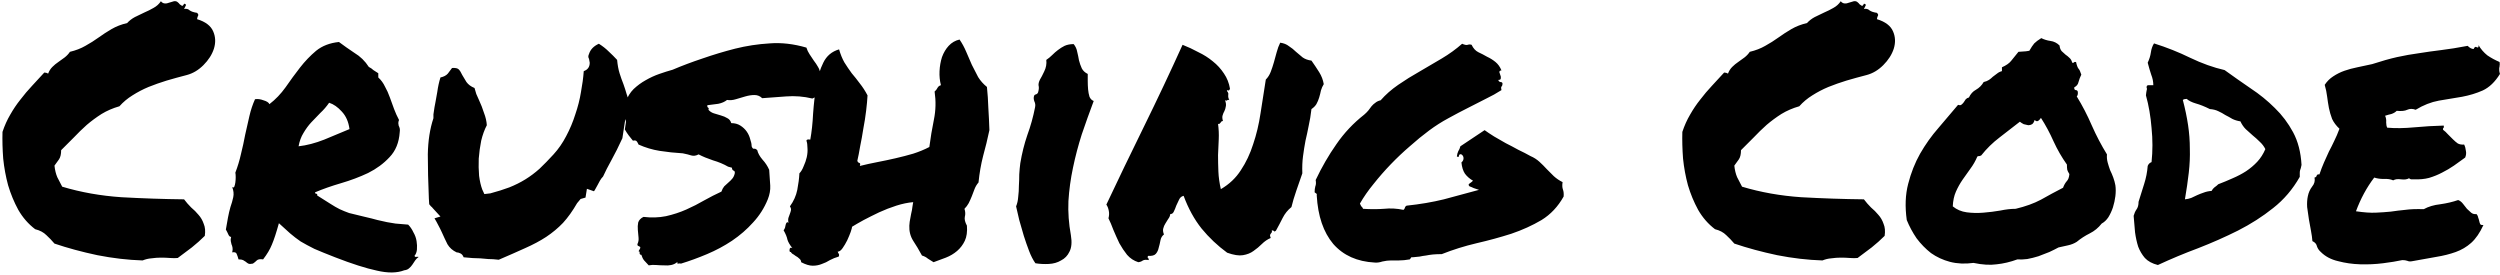 <svg viewBox="0 0 1001 110" fill="none" xmlns="http://www.w3.org/2000/svg">
<path d="M14.078 91.766C11.359 89.703 9.109 87.125 7.328 84.031C5.641 80.938 4.281 77.656 3.25 74.188C2.312 70.719 1.656 67.156 1.281 63.5C1 59.75 0.906 56.188 1 52.812C1.844 50.281 2.875 47.984 4.094 45.922C5.312 43.766 6.672 41.75 8.172 39.875C9.672 37.906 11.219 36.078 12.812 34.391C14.5 32.609 16.141 30.828 17.734 29.047C18.297 29.047 18.812 29.188 19.281 29.469C19.656 28.438 20.219 27.547 20.969 26.797C21.719 26.047 22.516 25.391 23.359 24.828C24.203 24.172 25.047 23.562 25.891 23C26.734 22.344 27.438 21.594 28 20.75C30.344 20.188 32.406 19.391 34.188 18.359C36.062 17.328 37.844 16.203 39.531 14.984C41.219 13.766 42.953 12.641 44.734 11.609C46.516 10.578 48.578 9.781 50.922 9.219C51.766 8.281 52.797 7.484 54.016 6.828C55.328 6.172 56.594 5.562 57.812 5C59.125 4.438 60.344 3.828 61.469 3.172C62.688 2.516 63.672 1.625 64.422 0.5C64.984 1.25 65.781 1.531 66.812 1.344C67.844 1.062 68.781 0.781 69.625 0.5C70.188 0.406 70.656 0.5 71.031 0.781C71.406 1.062 71.734 1.391 72.016 1.766C72.391 2.047 72.672 2.234 72.859 2.328C73.141 2.422 73.422 2.141 73.703 1.484C74.453 1.578 74.641 1.906 74.266 2.469C73.984 3.031 73.797 3.406 73.703 3.594C74.641 3.406 75.391 3.594 75.953 4.156C76.609 4.625 77.594 4.953 78.906 5.141C79.375 5.609 79.516 5.984 79.328 6.266C79.141 6.547 79 7.016 78.906 7.672C82.281 8.703 84.438 10.344 85.375 12.594C86.312 14.75 86.406 17.047 85.656 19.484C84.906 21.828 83.5 24.031 81.438 26.094C79.469 28.062 77.266 29.375 74.828 30.031C71.922 30.781 69.203 31.531 66.672 32.281C64.234 33.031 61.844 33.875 59.5 34.812C57.25 35.75 55.094 36.875 53.031 38.188C51.062 39.406 49.328 40.859 47.828 42.547C45.203 43.297 42.812 44.328 40.656 45.641C38.594 46.953 36.625 48.406 34.75 50C32.969 51.594 31.234 53.281 29.547 55.062C27.859 56.75 26.172 58.438 24.484 60.125C24.484 61.719 24.203 62.938 23.641 63.781C23.078 64.625 22.469 65.469 21.812 66.312C22 68.094 22.375 69.641 22.938 70.953C23.594 72.172 24.25 73.438 24.906 74.75C32.406 77 40.328 78.406 48.672 78.969C57.109 79.438 65.453 79.719 73.703 79.812C74.547 80.938 75.484 82.016 76.516 83.047C77.641 83.984 78.625 84.969 79.469 86C80.406 87.031 81.109 88.25 81.578 89.656C82.141 90.969 82.281 92.562 82 94.438C80.406 96.031 78.672 97.578 76.797 99.078C74.922 100.484 73.047 101.891 71.172 103.297C70.328 103.391 69.297 103.391 68.078 103.297C66.953 103.203 65.734 103.156 64.422 103.156C63.203 103.156 61.938 103.25 60.625 103.438C59.406 103.531 58.234 103.812 57.109 104.281C51.203 104.094 45.156 103.391 38.969 102.172C32.781 100.859 27.062 99.312 21.812 97.531C20.781 96.312 19.703 95.188 18.578 94.156C17.453 93.031 15.953 92.234 14.078 91.766ZM111.672 89.375C110.641 93.125 109.703 95.984 108.859 97.953C108.109 99.828 106.938 101.797 105.344 103.859C104.125 103.672 103.281 103.812 102.812 104.281C102.344 104.75 101.828 105.172 101.266 105.547C100.422 105.734 99.812 105.734 99.438 105.547C99.062 105.359 98.734 105.125 98.453 104.844C98.172 104.656 97.797 104.422 97.328 104.141C96.953 103.953 96.344 103.859 95.5 103.859C95.312 103.109 95.078 102.406 94.797 101.75C94.609 101.094 94 100.859 92.969 101.047C93.156 100.297 93.203 99.688 93.109 99.219C93.016 98.656 92.875 98.188 92.688 97.812C92.594 97.344 92.5 96.922 92.406 96.547C92.312 96.078 92.359 95.516 92.547 94.859C92.078 94.859 91.703 94.531 91.422 93.875C91.141 93.219 90.812 92.562 90.438 91.906C90.719 90.219 91 88.625 91.281 87.125C91.562 85.625 91.891 84.219 92.266 82.906C92.734 81.594 93.109 80.281 93.391 78.969C93.672 77.656 93.531 76.297 92.969 74.891C93.344 75.172 93.625 75.125 93.812 74.75C94 74.281 94.141 73.719 94.234 73.062C94.328 72.312 94.375 71.609 94.375 70.953C94.375 70.203 94.328 69.594 94.234 69.125C95.172 66.688 95.922 64.203 96.484 61.672C97.141 59.047 97.703 56.469 98.172 53.938C98.734 51.406 99.297 48.922 99.859 46.484C100.422 44.047 101.172 41.797 102.109 39.734C103.141 39.547 104.266 39.688 105.484 40.156C106.797 40.531 107.594 41.047 107.875 41.703C110.312 39.828 112.469 37.578 114.344 34.953C116.219 32.234 118.141 29.609 120.109 27.078C122.078 24.547 124.234 22.297 126.578 20.328C129.016 18.359 132.062 17.188 135.719 16.812C137.594 18.219 139.656 19.672 141.906 21.172C144.25 22.578 146.172 24.453 147.672 26.797C148.422 27.172 149.031 27.594 149.5 28.062C150.062 28.438 150.719 28.859 151.469 29.328V31.016C152.594 32.047 153.484 33.266 154.141 34.672C154.891 35.984 155.547 37.438 156.109 39.031C156.672 40.531 157.234 42.078 157.797 43.672C158.359 45.172 159.016 46.625 159.766 48.031C159.578 48.5 159.484 48.922 159.484 49.297C159.484 49.578 159.531 49.906 159.625 50.281C159.812 50.656 159.953 51.031 160.047 51.406C160.141 51.781 160.141 52.297 160.047 52.953C159.766 57.078 158.406 60.406 155.969 62.938C153.625 65.469 150.766 67.578 147.391 69.266C144.016 70.859 140.406 72.219 136.562 73.344C132.719 74.469 129.25 75.688 126.156 77C126.156 77.375 126.297 77.562 126.578 77.562C126.953 77.562 127.094 77.797 127 78.266C129.25 79.672 131.031 80.797 132.344 81.641C133.656 82.484 134.875 83.188 136 83.75C137.219 84.312 138.484 84.828 139.797 85.297C141.203 85.672 143.125 86.141 145.562 86.703C148 87.266 149.875 87.734 151.188 88.109C152.594 88.391 153.859 88.672 154.984 88.953C156.109 89.141 157.234 89.328 158.359 89.516C159.578 89.609 161.266 89.75 163.422 89.938C164.266 90.781 164.969 91.812 165.531 93.031C166.188 94.156 166.609 95.328 166.797 96.547C166.984 97.672 167.031 98.797 166.938 99.922C166.844 100.953 166.516 101.797 165.953 102.453C166.047 102.734 166.234 102.875 166.516 102.875C166.891 102.781 167.266 102.781 167.641 102.875C167.078 103.25 166.609 103.719 166.234 104.281C165.859 104.844 165.484 105.406 165.109 105.969C164.734 106.531 164.312 107 163.844 107.375C163.375 107.844 162.719 108.125 161.875 108.219C158.969 109.344 155.312 109.391 150.906 108.359C146.5 107.422 140.922 105.641 134.172 103.016C130.797 101.703 128.031 100.578 125.875 99.641C123.812 98.609 121.984 97.625 120.391 96.688C118.891 95.656 117.484 94.578 116.172 93.453C114.953 92.328 113.453 90.969 111.672 89.375ZM131.781 41.141C130.75 42.641 129.578 44 128.266 45.219C127.047 46.438 125.828 47.703 124.609 49.016C123.484 50.234 122.453 51.641 121.516 53.234C120.578 54.734 119.922 56.516 119.547 58.578C122.828 58.203 126.25 57.312 129.812 55.906C133.375 54.406 136.75 53 139.938 51.688C139.562 48.781 138.531 46.438 136.844 44.656C135.25 42.875 133.562 41.703 131.781 41.141ZM247.094 23.984C247.281 26.047 247.609 27.828 248.078 29.328C248.547 30.828 249.062 32.281 249.625 33.688C250.094 35 250.516 36.312 250.891 37.625C251.359 38.844 251.688 40.344 251.875 42.125C251.125 44.562 250.562 46.812 250.188 48.875C249.906 50.938 249.578 53.094 249.203 55.344C247.703 58.625 246.25 61.531 244.844 64.062C243.438 66.594 242.312 68.797 241.469 70.672C241 71.141 240.578 71.703 240.203 72.359C239.922 72.922 239.594 73.531 239.219 74.188C239.031 74.469 238.797 74.891 238.516 75.453C238.234 76.016 238 76.391 237.812 76.578L235 75.594L234.438 79.109L232.469 79.672L231.062 81.359C229.281 84.453 227.406 87.078 225.438 89.234C223.469 91.297 221.219 93.172 218.688 94.859C216.25 96.453 213.438 97.953 210.25 99.359C207.156 100.766 203.641 102.312 199.703 104C198.109 103.812 196.703 103.719 195.484 103.719C194.359 103.625 193.281 103.531 192.25 103.438C190.469 103.438 188.266 103.297 185.641 103.016C185.359 102.266 184.938 101.75 184.375 101.469C183.812 101.188 183.297 101.047 182.828 101.047C181.234 100.297 180.016 99.219 179.172 97.812C178.422 96.312 177.672 94.719 176.922 93.031C176.453 92 175.984 91.062 175.516 90.219C175.047 89.281 174.531 88.344 173.969 87.406L176.359 86.703L173.266 83.328C173.078 83.047 172.844 82.812 172.562 82.625C172.281 82.344 172.047 82.062 171.859 81.781L171.719 79.531C171.438 73.062 171.297 67.156 171.297 61.812C171.391 56.375 172.141 51.547 173.547 47.328V45.781C173.828 43.719 174.109 42.031 174.391 40.719C174.672 39.312 174.906 38 175.094 36.781C175.375 34.719 175.797 32.797 176.359 31.016C177.672 30.734 178.656 30.219 179.312 29.469C179.969 28.625 180.531 27.875 181 27.219C182.312 27.125 183.203 27.312 183.672 27.781C184.141 28.25 184.609 29 185.078 30.031C185.547 30.875 186.109 31.812 186.766 32.844C187.516 33.875 188.594 34.672 190 35.234C190.188 35.984 190.422 36.781 190.703 37.625C191.078 38.375 191.453 39.219 191.828 40.156C192.578 41.75 193.234 43.438 193.797 45.219C194.453 46.906 194.828 48.547 194.922 50.141C193.984 51.922 193.234 53.984 192.672 56.328C192.203 58.672 191.875 61.062 191.688 63.5C191.594 65.844 191.641 68.141 191.828 70.391C192.109 72.547 192.531 74.375 193.094 75.875L193.938 77.703L196.328 77.422C199.141 76.672 201.672 75.875 203.922 75.031C206.266 74.094 208.422 73.016 210.391 71.797C212.359 70.578 214.234 69.172 216.016 67.578C217.797 65.891 219.672 63.969 221.641 61.812C223.609 59.656 225.297 57.219 226.703 54.5C228.203 51.688 229.422 48.781 230.359 45.781C231.391 42.781 232.141 39.828 232.609 36.922C233.172 33.922 233.547 31.109 233.734 28.484C235.328 27.922 236.125 26.797 236.125 25.109L235.844 23.562C235.469 23 235.469 22.344 235.844 21.594C236.406 19.812 237.719 18.453 239.781 17.516C241.281 18.453 242.594 19.484 243.719 20.609C244.938 21.734 246.062 22.859 247.094 23.984ZM250.609 40.719C251.266 38.75 252.297 37.062 253.703 35.656C255.203 34.25 256.797 33.078 258.484 32.141C260.266 31.109 262.094 30.266 263.969 29.609C265.844 28.953 267.625 28.391 269.312 27.922C273.062 26.328 277.047 24.828 281.266 23.422C285.578 21.922 289.938 20.609 294.344 19.484C298.844 18.359 303.438 17.656 308.125 17.375C312.812 17 317.734 17.562 322.891 19.062C323.172 20 323.594 20.891 324.156 21.734C324.719 22.578 325.281 23.422 325.844 24.266C326.5 25.109 327.062 25.953 327.531 26.797C328 27.547 328.281 28.344 328.375 29.188C329.312 30.031 330.062 30.969 330.625 32C331.188 32.938 331.281 34.203 330.906 35.797C329.969 36.547 329.031 37.25 328.094 37.906C327.25 38.469 326.312 38.984 325.281 39.453C321.812 38.609 318.297 38.328 314.734 38.609C311.172 38.891 307.984 39.125 305.172 39.312C304.328 38.469 303.297 38.047 302.078 38.047C300.953 38.047 299.734 38.234 298.422 38.609C297.203 38.984 295.938 39.359 294.625 39.734C293.406 40.109 292.234 40.203 291.109 40.016C290.172 40.766 289 41.281 287.594 41.562C286.281 41.75 284.828 41.938 283.234 42.125C283.141 42.594 283.234 42.922 283.516 43.109C283.797 43.203 283.844 43.484 283.656 43.953C284.219 44.609 284.922 45.078 285.766 45.359C286.703 45.641 287.641 45.922 288.578 46.203C289.609 46.484 290.5 46.859 291.25 47.328C292 47.703 292.516 48.359 292.797 49.297C294.203 49.297 295.422 49.625 296.453 50.281C297.484 50.938 298.328 51.734 298.984 52.672C299.641 53.609 300.109 54.641 300.391 55.766C300.766 56.797 300.953 57.734 300.953 58.578C301.234 59.328 301.562 59.656 301.938 59.562C302.312 59.469 302.734 59.656 303.203 60.125C303.484 61.344 304.188 62.609 305.312 63.922C306.438 65.141 307.328 66.5 307.984 68C308.172 70.344 308.312 72.453 308.406 74.328C308.5 76.109 308.172 77.938 307.422 79.812C306.016 83.281 304.047 86.375 301.516 89.094C299.078 91.812 296.266 94.25 293.078 96.406C289.984 98.469 286.656 100.25 283.094 101.75C279.531 103.25 276.062 104.516 272.688 105.547C272.312 105.453 271.938 105.453 271.562 105.547C271.188 105.641 271.094 105.406 271.281 104.844C270.531 105.5 269.688 105.922 268.75 106.109C267.906 106.297 266.969 106.344 265.938 106.25C264.906 106.25 263.828 106.203 262.703 106.109C261.672 106.016 260.688 106.062 259.75 106.25C259.094 105.594 258.484 104.938 257.922 104.281C257.453 103.719 257.078 102.969 256.797 102.031C256.328 102.031 256.094 101.797 256.094 101.328C256.188 100.859 256.047 100.625 255.672 100.625C256.234 99.688 256.469 99.172 256.375 99.078C256.375 98.891 256.234 98.75 255.953 98.656C255.766 98.562 255.578 98.469 255.391 98.375C255.203 98.188 255.156 97.953 255.25 97.672C255.625 96.922 255.766 96.078 255.672 95.141C255.578 94.109 255.484 93.078 255.391 92.047C255.297 91.016 255.344 90.031 255.531 89.094C255.812 88.156 256.516 87.406 257.641 86.844C260.828 87.219 263.828 87.125 266.641 86.562C269.547 85.906 272.266 85.016 274.797 83.891C277.328 82.766 279.719 81.547 281.969 80.234C284.312 78.922 286.609 77.75 288.859 76.719C289.141 75.875 289.516 75.172 289.984 74.609C290.547 74.047 291.109 73.531 291.672 73.062C292.234 72.594 292.75 72.078 293.219 71.516C293.688 70.953 294.016 70.25 294.203 69.406C294.297 68.75 294.109 68.375 293.641 68.281C293.266 68.094 293.078 67.719 293.078 67.156L291.531 66.734C289.75 65.703 287.734 64.859 285.484 64.203C283.234 63.453 281.312 62.656 279.719 61.812C278.688 62.375 277.703 62.516 276.766 62.234C275.922 61.953 274.797 61.672 273.391 61.391C270.203 61.203 267.109 60.875 264.109 60.406C261.203 59.938 258.391 59.094 255.672 57.875C255.484 57.406 255.25 56.984 254.969 56.609C254.688 56.234 254.172 56.141 253.422 56.328C252.859 55.578 252.297 54.875 251.734 54.219C251.172 53.469 250.656 52.672 250.188 51.828C250.375 50.703 250.516 49.766 250.609 49.016C250.703 48.172 250.422 47.375 249.766 46.625C250.141 45.406 250.422 44.422 250.609 43.672C250.797 42.922 250.797 41.938 250.609 40.719ZM387.156 90.359C387.344 92.797 387.062 94.812 386.312 96.406C385.562 98 384.531 99.359 383.219 100.484C381.906 101.609 380.406 102.5 378.719 103.156C377.031 103.812 375.391 104.422 373.797 104.984C373.047 104.516 372.297 104.047 371.547 103.578C370.891 103.016 370.094 102.594 369.156 102.312C367.938 100.062 366.766 98.094 365.641 96.406C364.516 94.625 364 92.609 364.094 90.359C364.094 90.266 364.141 89.75 364.234 88.812C364.422 87.875 364.609 86.844 364.797 85.719C365.078 84.594 365.266 83.562 365.359 82.625C365.547 81.594 365.641 81.031 365.641 80.938C363.484 81.125 361.234 81.594 358.891 82.344C356.547 83.094 354.25 83.984 352 85.016C349.844 86.047 347.781 87.078 345.812 88.109C343.938 89.141 342.391 90.031 341.172 90.781C341.172 91.062 340.984 91.766 340.609 92.891C340.234 93.922 339.766 95.047 339.203 96.266C338.641 97.391 338.031 98.422 337.375 99.359C336.719 100.297 336.062 100.766 335.406 100.766C335.5 101.047 335.641 101.328 335.828 101.609C336.016 101.891 336.016 102.266 335.828 102.734C334.516 103.109 333.344 103.578 332.312 104.141C331.281 104.797 330.203 105.312 329.078 105.688C327.953 106.156 326.734 106.391 325.422 106.391C324.109 106.391 322.562 105.922 320.781 104.984C320.781 104.422 320.547 103.953 320.078 103.578C319.609 103.109 319.094 102.734 318.531 102.453C318.062 102.078 317.641 101.797 317.266 101.609C316.891 101.328 316.703 101.094 316.703 100.906C316.234 101 316.047 100.672 316.141 99.922C316.234 99.172 316.609 98.984 317.266 99.359C316.234 98.047 315.578 96.922 315.297 95.984C315.109 94.953 314.594 93.688 313.75 92.188C313.938 92 314.125 91.672 314.312 91.203C314.406 90.734 314.5 90.312 314.594 89.938C314.688 89.562 314.828 89.281 315.016 89.094C315.203 88.906 315.438 88.953 315.719 89.234C315.531 88.391 315.531 87.688 315.719 87.125C315.906 86.562 316.094 86.047 316.281 85.578C316.469 85.109 316.609 84.641 316.703 84.172C316.797 83.703 316.656 83.188 316.281 82.625C317.781 80.562 318.766 78.359 319.234 76.016C319.703 73.578 319.984 71.375 320.078 69.406C320.734 68.75 321.297 67.812 321.766 66.594C322.328 65.375 322.75 64.156 323.031 62.938C323.312 61.625 323.406 60.406 323.312 59.281C323.312 58.062 323.172 57.078 322.891 56.328C322.984 55.859 323.5 55.719 324.438 55.906C325 52.812 325.375 49.344 325.562 45.5C325.844 41.562 326.266 37.859 326.828 34.391C327.391 30.828 328.328 27.734 329.641 25.109C330.953 22.391 333.062 20.609 335.969 19.766C336.531 21.734 337.234 23.469 338.078 24.969C339.016 26.469 340 27.922 341.031 29.328C342.156 30.641 343.234 32 344.266 33.406C345.391 34.812 346.422 36.406 347.359 38.188C347.266 39.969 347.078 42.031 346.797 44.375C346.516 46.719 346.141 49.109 345.672 51.547C345.297 53.984 344.875 56.328 344.406 58.578C344.031 60.828 343.656 62.75 343.281 64.344C343.375 64.812 343.609 65.094 343.984 65.188C344.453 65.281 344.547 65.703 344.266 66.453C346.516 65.891 348.859 65.375 351.297 64.906C353.734 64.438 356.172 63.922 358.609 63.359C361.047 62.797 363.391 62.188 365.641 61.531C367.984 60.781 370.141 59.891 372.109 58.859C372.578 55.203 373.188 51.547 373.938 47.891C374.688 44.234 374.781 40.484 374.219 36.641C374.688 36.266 375.062 35.797 375.344 35.234C375.625 34.672 376.094 34.297 376.75 34.109C376.281 32.328 376.094 30.453 376.188 28.484C376.281 26.516 376.609 24.641 377.172 22.859C377.828 21.078 378.719 19.578 379.844 18.359C381.062 17.047 382.516 16.203 384.203 15.828C385.234 17.328 386.125 18.969 386.875 20.75C387.625 22.438 388.375 24.172 389.125 25.953C389.969 27.641 390.812 29.281 391.656 30.875C392.594 32.375 393.766 33.688 395.172 34.812C395.453 37.531 395.641 40.344 395.734 43.25C395.922 46.156 396.062 49.109 396.156 52.109C395.406 55.672 394.562 59.141 393.625 62.516C392.781 65.797 392.172 69.312 391.797 73.062C391.141 73.812 390.625 74.656 390.25 75.594C389.875 76.531 389.5 77.516 389.125 78.547C388.75 79.484 388.328 80.422 387.859 81.359C387.391 82.203 386.828 82.953 386.172 83.609C386.547 84.734 386.594 85.812 386.312 86.844C386.125 87.781 386.406 88.953 387.156 90.359ZM428.781 94.156C429.25 96.969 429.062 99.172 428.219 100.766C427.469 102.359 426.344 103.531 424.844 104.281C423.438 105.125 421.797 105.594 419.922 105.688C418.047 105.781 416.266 105.688 414.578 105.406C413.641 104.094 412.797 102.453 412.047 100.484C411.297 98.516 410.594 96.5 409.938 94.438C409.281 92.281 408.672 90.172 408.109 88.109C407.641 86.047 407.219 84.219 406.844 82.625C407.312 81.5 407.594 80.234 407.688 78.828C407.875 77.328 407.969 75.828 407.969 74.328C408.062 72.828 408.109 71.328 408.109 69.828C408.203 68.234 408.344 66.734 408.531 65.328C409.188 61.391 410.125 57.641 411.344 54.078C412.656 50.516 413.688 46.812 414.438 42.969C414.625 42.125 414.531 41.328 414.156 40.578C413.875 39.828 413.828 39.125 414.016 38.469C414.109 38.094 414.391 37.859 414.859 37.766C415.328 37.578 415.609 37.25 415.703 36.781C415.984 35.75 416.031 34.906 415.844 34.25C415.75 33.594 415.938 32.797 416.406 31.859C416.875 31.109 417.438 30.031 418.094 28.625C418.844 27.125 419.125 25.578 418.938 23.984C419.781 23.422 420.578 22.766 421.328 22.016C422.078 21.266 422.828 20.609 423.578 20.047C424.422 19.391 425.312 18.828 426.25 18.359C427.281 17.891 428.5 17.656 429.906 17.656C430.656 18.594 431.125 19.625 431.312 20.75C431.594 21.875 431.828 23 432.016 24.125C432.297 25.25 432.672 26.328 433.141 27.359C433.609 28.297 434.406 29.047 435.531 29.609C435.531 30.359 435.531 31.297 435.531 32.422C435.531 33.547 435.578 34.672 435.672 35.797C435.766 36.828 435.953 37.812 436.234 38.75C436.609 39.594 437.172 40.156 437.922 40.438C436.234 44.938 434.641 49.391 433.141 53.797C431.734 58.203 430.562 62.656 429.625 67.156C428.688 71.562 428.078 76.016 427.797 80.516C427.609 85.016 427.938 89.562 428.781 94.156ZM473.922 78.406C473.078 78.594 472.469 79.109 472.094 79.953C471.719 80.703 471.344 81.5 470.969 82.344C470.688 83.188 470.359 83.984 469.984 84.734C469.703 85.391 469.234 85.719 468.578 85.719C468.484 86.469 468.203 87.125 467.734 87.688C467.359 88.25 466.984 88.859 466.609 89.516C466.234 90.078 465.953 90.734 465.766 91.484C465.578 92.141 465.672 92.938 466.047 93.875C465.297 94.438 464.828 95.234 464.641 96.266C464.453 97.297 464.219 98.281 463.938 99.219C463.75 100.156 463.375 100.953 462.812 101.609C462.25 102.266 461.219 102.547 459.719 102.453C459.438 102.828 459.391 103.062 459.578 103.156C459.766 103.25 459.906 103.578 460 104.141C458.969 103.953 458.172 104 457.609 104.281C457.141 104.656 456.531 104.891 455.781 104.984C454 104.422 452.5 103.438 451.281 102.031C450.156 100.625 449.125 99.078 448.188 97.391C447.344 95.609 446.547 93.828 445.797 92.047C445.141 90.266 444.484 88.719 443.828 87.406C444.109 86.375 444.156 85.391 443.969 84.453C443.781 83.422 443.453 82.578 442.984 81.922C447.578 72.172 452.594 61.766 458.031 50.703C463.469 39.641 468.625 28.719 473.5 17.938C475.656 18.781 477.766 19.766 479.828 20.891C481.984 21.922 483.906 23.141 485.594 24.547C487.375 25.953 488.875 27.594 490.094 29.469C491.312 31.25 492.109 33.266 492.484 35.516C492.297 36.078 492.062 36.312 491.781 36.219C491.594 36.031 491.406 36.078 491.219 36.359C491.594 36.828 491.781 37.156 491.781 37.344C491.875 37.531 491.875 37.719 491.781 37.906C491.781 38.094 491.781 38.375 491.781 38.75C491.781 39.031 491.922 39.453 492.203 40.016C491.828 39.922 491.547 39.969 491.359 40.156C491.266 40.344 490.984 40.344 490.516 40.156C490.891 41.188 490.984 42.031 490.797 42.688C490.703 43.344 490.516 43.953 490.234 44.516C489.953 44.984 489.719 45.547 489.531 46.203C489.344 46.766 489.391 47.516 489.672 48.453C489.391 48.453 489.156 48.547 488.969 48.734C488.875 48.828 488.781 48.969 488.688 49.156C488.594 49.25 488.453 49.391 488.266 49.578C488.172 49.672 487.984 49.672 487.703 49.578C487.984 51.641 488.078 53.703 487.984 55.766C487.891 57.828 487.797 59.938 487.703 62.094C487.703 64.156 487.75 66.359 487.844 68.703C487.938 70.953 488.266 73.297 488.828 75.734C492.203 73.766 494.875 71.234 496.844 68.141C498.906 65.047 500.547 61.578 501.766 57.734C503.078 53.891 504.062 49.766 504.719 45.359C505.375 40.953 506.078 36.453 506.828 31.859C507.672 31.016 508.328 29.984 508.797 28.766C509.266 27.547 509.688 26.281 510.062 24.969C510.438 23.562 510.812 22.203 511.188 20.891C511.562 19.484 512.031 18.219 512.594 17.094C514 17.281 515.172 17.75 516.109 18.5C517.141 19.156 518.078 19.906 518.922 20.75C519.766 21.5 520.656 22.25 521.594 23C522.531 23.656 523.703 24.078 525.109 24.266C526.234 25.859 527.266 27.406 528.203 28.906C529.141 30.406 529.75 32 530.031 33.688C529.562 34.438 529.188 35.281 528.906 36.219C528.719 37.156 528.484 38.094 528.203 39.031C527.922 39.969 527.547 40.859 527.078 41.703C526.609 42.453 525.953 43.109 525.109 43.672C524.828 46.109 524.453 48.359 523.984 50.422C523.609 52.391 523.188 54.359 522.719 56.328C522.344 58.297 522.016 60.359 521.734 62.516C521.453 64.578 521.359 66.875 521.453 69.406C520.703 71.562 519.906 73.859 519.062 76.297C518.219 78.734 517.562 80.938 517.094 82.906C515.594 84.125 514.422 85.578 513.578 87.266C512.734 88.953 511.844 90.641 510.906 92.328C510.531 92.703 510.297 92.797 510.203 92.609C510.109 92.422 509.781 92.281 509.219 92.188C509.312 92.562 509.312 92.844 509.219 93.031C509.125 93.219 508.984 93.406 508.797 93.594C508.703 93.688 508.609 93.875 508.516 94.156C508.516 94.438 508.609 94.812 508.797 95.281C507.484 95.844 506.312 96.641 505.281 97.672C504.25 98.703 503.125 99.641 501.906 100.484C500.781 101.328 499.375 101.891 497.688 102.172C496.094 102.453 493.984 102.125 491.359 101.188C487.516 98.375 484.094 95.141 481.094 91.484C478.188 87.828 475.797 83.469 473.922 78.406ZM626.078 78.688C623.828 82.719 620.875 85.859 617.219 88.109C613.562 90.266 609.531 92.094 605.125 93.594C600.719 95 596.078 96.266 591.203 97.391C586.422 98.516 581.781 99.969 577.281 101.75C575.969 101.75 574.797 101.797 573.766 101.891C572.828 101.984 571.891 102.125 570.953 102.312C570.109 102.406 569.266 102.547 568.422 102.734C567.578 102.828 566.641 102.922 565.609 103.016C565.234 102.922 565 103.016 564.906 103.297C564.812 103.484 564.672 103.672 564.484 103.859C562.891 104.141 561.438 104.281 560.125 104.281C558.906 104.281 557.875 104.281 557.031 104.281C555.906 104.281 554.734 104.422 553.516 104.703C552.391 105.078 551.359 105.219 550.422 105.125C543.391 104.75 537.859 102.266 533.828 97.672C529.891 92.984 527.688 86.516 527.219 78.266C527.312 77.797 527.219 77.516 526.938 77.422C526.75 77.328 526.562 77.188 526.375 77C526.375 76.062 526.469 75.266 526.656 74.609C526.938 73.953 526.984 73.109 526.797 72.078C529.234 66.922 532 62.141 535.094 57.734C538.188 53.234 541.891 49.297 546.203 45.922C546.859 45.359 547.422 44.797 547.891 44.234C548.359 43.672 548.781 43.109 549.156 42.547C549.625 41.984 550.141 41.516 550.703 41.141C551.266 40.672 551.969 40.344 552.812 40.156C554.781 37.906 557.125 35.844 559.844 33.969C562.562 32.094 565.422 30.312 568.422 28.625C571.422 26.844 574.375 25.109 577.281 23.422C580.281 21.641 583 19.672 585.438 17.516C586.469 17.984 587.219 18.125 587.688 17.938C588.156 17.75 588.672 17.75 589.234 17.938C589.891 19.344 590.781 20.328 591.906 20.891C593.125 21.453 594.297 22.062 595.422 22.719C596.641 23.281 597.766 23.984 598.797 24.828C599.828 25.672 600.625 26.797 601.188 28.203C600.625 28.203 600.344 28.438 600.344 28.906C600.438 29.281 600.578 29.703 600.766 30.172C600.953 30.547 601 30.969 600.906 31.438C600.906 31.812 600.578 32 599.922 32C600.016 32.469 600.297 32.75 600.766 32.844C601.328 32.844 601.609 33.078 601.609 33.547C601.609 34.016 601.469 34.391 601.188 34.672C601 34.953 601 35.422 601.188 36.078C599.312 37.297 597.203 38.469 594.859 39.594C592.609 40.719 590.219 41.938 587.688 43.25C585.25 44.469 582.672 45.828 579.953 47.328C577.328 48.734 574.75 50.375 572.219 52.25C569.688 54.125 567.109 56.234 564.484 58.578C561.859 60.828 559.328 63.219 556.891 65.75C554.453 68.281 552.156 70.906 550 73.625C547.844 76.25 546.016 78.875 544.516 81.5C544.703 81.969 544.891 82.344 545.078 82.625C545.359 82.812 545.594 83.141 545.781 83.609C548.781 83.797 551.547 83.797 554.078 83.609C556.703 83.328 559.328 83.469 561.953 84.031C562.234 83.844 562.422 83.562 562.516 83.188C562.609 82.812 562.844 82.531 563.219 82.344C568.562 81.781 573.531 80.938 578.125 79.812C582.719 78.594 587.406 77.328 592.188 76.016C591.438 75.734 590.734 75.5 590.078 75.312C589.516 75.031 588.953 74.797 588.391 74.609C587.922 74.141 587.922 73.766 588.391 73.484C588.953 73.109 589.422 72.734 589.797 72.359C588.484 71.609 587.406 70.672 586.562 69.547C585.812 68.422 585.344 66.922 585.156 65.047C585.719 64.578 586 64.016 586 63.359C586 62.703 585.719 62.188 585.156 61.812C584.781 61.719 584.547 61.719 584.453 61.812C584.359 61.906 584.266 62.047 584.172 62.234C584.172 62.422 584.125 62.609 584.031 62.797C583.938 62.891 583.703 62.844 583.328 62.656C583.422 61.812 583.609 61.109 583.891 60.547C584.266 59.984 584.547 59.328 584.734 58.578L594.438 52.109C595.469 52.859 596.734 53.703 598.234 54.641C599.734 55.484 601.281 56.375 602.875 57.312C604.562 58.156 606.25 59.047 607.938 59.984C609.719 60.828 611.359 61.672 612.859 62.516C614.172 63.078 615.344 63.828 616.375 64.766C617.406 65.703 618.391 66.688 619.328 67.719C620.266 68.656 621.203 69.594 622.141 70.531C623.172 71.469 624.344 72.266 625.656 72.922C625.469 74.141 625.516 75.125 625.797 75.875C626.078 76.625 626.172 77.562 626.078 78.688ZM686.688 91.766C683.969 89.703 681.719 87.125 679.938 84.031C678.25 80.938 676.891 77.656 675.859 74.188C674.922 70.719 674.266 67.156 673.891 63.5C673.609 59.75 673.516 56.188 673.609 52.812C674.453 50.281 675.484 47.984 676.703 45.922C677.922 43.766 679.281 41.75 680.781 39.875C682.281 37.906 683.828 36.078 685.422 34.391C687.109 32.609 688.75 30.828 690.344 29.047C690.906 29.047 691.422 29.188 691.891 29.469C692.266 28.438 692.828 27.547 693.578 26.797C694.328 26.047 695.125 25.391 695.969 24.828C696.812 24.172 697.656 23.562 698.5 23C699.344 22.344 700.047 21.594 700.609 20.75C702.953 20.188 705.016 19.391 706.797 18.359C708.672 17.328 710.453 16.203 712.141 14.984C713.828 13.766 715.562 12.641 717.344 11.609C719.125 10.578 721.188 9.781 723.531 9.219C724.375 8.281 725.406 7.484 726.625 6.828C727.938 6.172 729.203 5.562 730.422 5C731.734 4.438 732.953 3.828 734.078 3.172C735.297 2.516 736.281 1.625 737.031 0.5C737.594 1.25 738.391 1.531 739.422 1.344C740.453 1.062 741.391 0.781 742.234 0.5C742.797 0.406 743.266 0.5 743.641 0.781C744.016 1.062 744.344 1.391 744.625 1.766C745 2.047 745.281 2.234 745.469 2.328C745.75 2.422 746.031 2.141 746.312 1.484C747.062 1.578 747.25 1.906 746.875 2.469C746.594 3.031 746.406 3.406 746.312 3.594C747.25 3.406 748 3.594 748.562 4.156C749.219 4.625 750.203 4.953 751.516 5.141C751.984 5.609 752.125 5.984 751.938 6.266C751.75 6.547 751.609 7.016 751.516 7.672C754.891 8.703 757.047 10.344 757.984 12.594C758.922 14.75 759.016 17.047 758.266 19.484C757.516 21.828 756.109 24.031 754.047 26.094C752.078 28.062 749.875 29.375 747.438 30.031C744.531 30.781 741.812 31.531 739.281 32.281C736.844 33.031 734.453 33.875 732.109 34.812C729.859 35.75 727.703 36.875 725.641 38.188C723.672 39.406 721.938 40.859 720.438 42.547C717.812 43.297 715.422 44.328 713.266 45.641C711.203 46.953 709.234 48.406 707.359 50C705.578 51.594 703.844 53.281 702.156 55.062C700.469 56.75 698.781 58.438 697.094 60.125C697.094 61.719 696.812 62.938 696.25 63.781C695.688 64.625 695.078 65.469 694.422 66.312C694.609 68.094 694.984 69.641 695.547 70.953C696.203 72.172 696.859 73.438 697.516 74.75C705.016 77 712.938 78.406 721.281 78.969C729.719 79.438 738.062 79.719 746.312 79.812C747.156 80.938 748.094 82.016 749.125 83.047C750.25 83.984 751.234 84.969 752.078 86C753.016 87.031 753.719 88.25 754.188 89.656C754.75 90.969 754.891 92.562 754.609 94.438C753.016 96.031 751.281 97.578 749.406 99.078C747.531 100.484 745.656 101.891 743.781 103.297C742.938 103.391 741.906 103.391 740.688 103.297C739.562 103.203 738.344 103.156 737.031 103.156C735.812 103.156 734.547 103.25 733.234 103.438C732.016 103.531 730.844 103.812 729.719 104.281C723.812 104.094 717.766 103.391 711.578 102.172C705.391 100.859 699.672 99.312 694.422 97.531C693.391 96.312 692.312 95.188 691.188 94.156C690.062 93.031 688.562 92.234 686.688 91.766ZM843.625 61.812C843.531 62.938 843.625 64.016 843.906 65.047C844.188 66.078 844.516 67.109 844.891 68.141C845.359 69.078 845.781 70.062 846.156 71.094C846.531 72.125 846.812 73.156 847 74.188C847.188 75.5 847.188 76.953 847 78.547C846.812 80.047 846.484 81.547 846.016 83.047C845.547 84.453 844.938 85.766 844.188 86.984C843.438 88.109 842.547 88.953 841.516 89.516C840.203 91.203 838.609 92.516 836.734 93.453C834.859 94.391 833.125 95.516 831.531 96.828C830.5 97.484 829.328 97.953 828.016 98.234C826.797 98.516 825.531 98.797 824.219 99.078C823.188 99.641 821.969 100.25 820.562 100.906C819.156 101.469 817.703 102.031 816.203 102.594C814.703 103.062 813.203 103.438 811.703 103.719C810.203 103.906 808.891 103.953 807.766 103.859C804.953 104.891 802.188 105.547 799.469 105.828C796.844 106.203 793.75 106.016 790.188 105.266C786.812 105.734 783.672 105.594 780.766 104.844C777.953 104.094 775.422 102.922 773.172 101.328C771.016 99.641 769.094 97.672 767.406 95.422C765.812 93.078 764.5 90.641 763.469 88.109C762.719 82.766 762.906 77.938 764.031 73.625C765.156 69.219 766.75 65.188 768.812 61.531C770.969 57.781 773.406 54.359 776.125 51.266C778.844 48.078 781.469 44.984 784 41.984C784.562 42.172 784.984 42.172 785.266 41.984C785.641 41.703 785.969 41.375 786.25 41C786.531 40.531 786.812 40.109 787.094 39.734C787.469 39.359 787.891 39.125 788.359 39.031C789.016 37.625 789.953 36.594 791.172 35.938C792.484 35.188 793.516 34.156 794.266 32.844C795.109 32.656 795.812 32.375 796.375 32C796.938 31.625 797.453 31.203 797.922 30.734C798.484 30.266 799.047 29.844 799.609 29.469C800.172 29 800.828 28.672 801.578 28.484V26.938C803.266 26.188 804.484 25.344 805.234 24.406C806.078 23.375 807.062 22.156 808.188 20.75C809.031 20.656 809.688 20.609 810.156 20.609C810.719 20.609 811.516 20.516 812.547 20.328C813.297 19.016 813.953 18.031 814.516 17.375C815.172 16.719 816.109 16.016 817.328 15.266C818.453 15.828 819.672 16.203 820.984 16.391C822.391 16.578 823.609 17.188 824.641 18.219C824.734 19.156 825.016 19.906 825.484 20.469C825.953 20.938 826.469 21.406 827.031 21.875C827.594 22.25 828.109 22.672 828.578 23.141C829.141 23.609 829.516 24.266 829.703 25.109C830.078 25.203 830.312 25.156 830.406 24.969C830.594 24.781 830.875 24.734 831.25 24.828C831.531 26.141 831.859 27.031 832.234 27.5C832.609 27.875 832.984 28.672 833.359 29.891C832.891 30.828 832.516 31.812 832.234 32.844C832.047 33.781 831.484 34.484 830.547 34.953C830.453 35.609 830.641 35.984 831.109 36.078C831.578 36.078 831.859 36.312 831.953 36.781C832.047 37.625 831.906 38.234 831.531 38.609C833.781 42.266 835.797 46.156 837.578 50.281C839.359 54.312 841.375 58.156 843.625 61.812ZM826.047 75.172C826.422 74.141 826.891 73.297 827.453 72.641C828.109 71.984 828.484 71 828.578 69.688C828.109 68.938 827.828 68.375 827.734 68C827.641 67.531 827.594 66.828 827.594 65.891C825.531 62.984 823.75 59.891 822.25 56.609C820.75 53.234 819.062 50.094 817.188 47.188C817 47.562 816.672 47.938 816.203 48.312C815.734 48.688 815.219 48.594 814.656 48.031C814.469 48.781 814.141 49.344 813.672 49.719C813.203 50 812.688 50.141 812.125 50.141C811.562 50.047 810.953 49.906 810.297 49.719C809.734 49.438 809.219 49.109 808.75 48.734C806.031 50.891 803.312 53 800.594 55.062C797.875 57.125 795.438 59.516 793.281 62.234C792.906 62.422 792.672 62.516 792.578 62.516C792.484 62.422 792.203 62.469 791.734 62.656C790.984 64.438 790.047 66.078 788.922 67.578C787.891 68.984 786.859 70.438 785.828 71.938C784.797 73.438 783.906 75.031 783.156 76.719C782.406 78.406 781.984 80.375 781.891 82.625C783.484 83.938 785.359 84.734 787.516 85.016C789.672 85.297 791.875 85.344 794.125 85.156C796.469 84.969 798.719 84.688 800.875 84.312C803.125 83.844 805.188 83.609 807.062 83.609C811 82.672 814.375 81.453 817.188 79.953C820 78.359 822.953 76.766 826.047 75.172ZM921.531 66.031C921.438 66.5 921.344 66.922 921.25 67.297C921.156 67.578 921.062 67.859 920.969 68.141C920.875 68.422 920.828 68.797 920.828 69.266C920.828 69.641 920.828 70.156 920.828 70.812C918.016 75.781 914.453 79.953 910.141 83.328C905.922 86.703 901.234 89.703 896.078 92.328C891.016 94.859 885.719 97.203 880.188 99.359C874.656 101.422 869.266 103.672 864.016 106.109C861.766 105.547 860.031 104.609 858.812 103.297C857.688 101.984 856.797 100.484 856.141 98.797C855.578 97.016 855.156 95.094 854.875 93.031C854.688 90.875 854.5 88.672 854.312 86.422C854.594 85.391 854.969 84.547 855.438 83.891C856 83.141 856.281 82.109 856.281 80.797C857.031 78.359 857.781 75.969 858.531 73.625C859.281 71.281 859.75 68.891 859.938 66.453C860.219 65.703 860.734 65.188 861.484 64.906C861.953 60.406 861.953 55.859 861.484 51.266C861.109 46.578 860.359 42.219 859.234 38.188C859.328 37.25 859.422 36.594 859.516 36.219C859.703 35.75 859.703 35.422 859.516 35.234C859.422 34.484 859.656 34.109 860.219 34.109C860.875 34.109 861.531 34.109 862.188 34.109C862.188 32.703 861.906 31.297 861.344 29.891C860.875 28.484 860.406 26.891 859.938 25.109C860.594 23.703 861.016 22.344 861.203 21.031C861.391 19.625 861.812 18.406 862.469 17.375C867.531 18.969 872.359 20.891 876.953 23.141C881.641 25.391 886.234 27.031 890.734 28.062C894.109 30.5 897.578 32.938 901.141 35.375C904.703 37.719 907.938 40.344 910.844 43.25C913.75 46.062 916.188 49.297 918.156 52.953C920.125 56.609 921.25 60.969 921.531 66.031ZM888.203 73.766C890.172 73.016 892.094 72.219 893.969 71.375C895.938 70.531 897.719 69.594 899.312 68.562C901 67.438 902.5 66.172 903.812 64.766C905.125 63.359 906.203 61.672 907.047 59.703C906.484 58.578 905.734 57.594 904.797 56.75C903.859 55.812 902.922 54.969 901.984 54.219C901.047 53.375 900.109 52.531 899.172 51.688C898.328 50.844 897.625 49.812 897.062 48.594C895.844 48.406 894.766 48.078 893.828 47.609C892.891 47.047 891.953 46.531 891.016 46.062C890.172 45.5 889.234 44.984 888.203 44.516C887.266 44.047 886.141 43.766 884.828 43.672C882.766 42.641 880.891 41.891 879.203 41.422C877.609 40.953 876.391 40.344 875.547 39.594C874.891 39.594 874.375 39.734 874 40.016C874.938 43.578 875.641 46.953 876.109 50.141C876.578 53.234 876.812 56.375 876.812 59.562C876.906 62.656 876.766 65.844 876.391 69.125C876.016 72.406 875.5 75.969 874.844 79.812C875.781 79.719 876.625 79.531 877.375 79.25C878.219 78.875 879.016 78.5 879.766 78.125C880.609 77.75 881.453 77.422 882.297 77.141C883.234 76.766 884.312 76.531 885.531 76.438C885.812 75.875 886.188 75.406 886.656 75.031C887.219 74.656 887.734 74.234 888.203 73.766ZM1000.84 24.828C1000.94 25.484 1000.94 26 1000.84 26.375C1000.84 26.656 1000.8 26.938 1000.7 27.219C1000.7 27.5 1000.7 27.828 1000.7 28.203C1000.7 28.484 1000.8 28.953 1000.98 29.609C999.016 32.797 996.719 35 994.094 36.219C991.562 37.344 988.797 38.188 985.797 38.75C982.797 39.219 979.703 39.734 976.516 40.297C973.422 40.859 970.328 42.078 967.234 43.953C966.016 43.484 964.891 43.484 963.859 43.953C962.922 44.422 961.516 44.562 959.641 44.375C959.078 44.938 958.375 45.359 957.531 45.641C956.688 45.828 955.844 46.062 955 46.344C955.375 47.188 955.516 48.078 955.422 49.016C955.422 49.859 955.562 50.562 955.844 51.125C959.125 51.406 962.734 51.359 966.672 50.984C970.703 50.609 974.641 50.375 978.484 50.281C978.578 50.75 978.531 51.078 978.344 51.266C978.156 51.359 978.109 51.594 978.203 51.969C978.859 52.438 979.516 53.047 980.172 53.797C980.828 54.453 981.484 55.109 982.141 55.766C982.797 56.422 983.453 56.984 984.109 57.453C984.859 57.828 985.703 57.969 986.641 57.875C987.016 58.625 987.25 59.469 987.344 60.406C987.531 61.25 987.438 62.141 987.062 63.078C985.562 64.109 984.062 65.188 982.562 66.312C981.062 67.344 979.469 68.281 977.781 69.125C976.188 69.969 974.453 70.672 972.578 71.234C970.797 71.703 968.781 71.891 966.531 71.797C966.062 71.797 965.688 71.797 965.406 71.797C965.219 71.797 964.938 71.656 964.562 71.375C963.812 71.844 962.734 71.984 961.328 71.797C960.016 71.609 958.984 71.75 958.234 72.219C957.203 71.75 955.938 71.562 954.438 71.656C953.031 71.656 951.766 71.469 950.641 71.094C949.141 73.062 947.781 75.172 946.562 77.422C945.344 79.672 944.266 82.062 943.328 84.594C946.516 85.062 949.141 85.25 951.203 85.156C953.359 85.062 955.375 84.922 957.25 84.734C959.125 84.453 961.047 84.219 963.016 84.031C964.984 83.75 967.469 83.656 970.469 83.75C972.344 82.719 974.547 82.062 977.078 81.781C979.703 81.406 982.094 80.844 984.25 80.094C985 80.375 985.656 80.891 986.219 81.641C986.781 82.297 987.297 82.953 987.766 83.609C988.328 84.172 988.891 84.688 989.453 85.156C990.016 85.625 990.719 85.812 991.562 85.719C991.938 86.094 992.172 86.562 992.266 87.125C992.453 87.594 992.594 88.062 992.688 88.531C992.781 89 992.922 89.422 993.109 89.797C993.391 90.078 993.812 90.172 994.375 90.078C992.969 93.172 991.328 95.562 989.453 97.25C987.672 98.844 985.609 100.062 983.266 100.906C980.922 101.75 978.297 102.406 975.391 102.875C972.578 103.344 969.438 103.906 965.969 104.562C965.125 104.75 964.422 104.703 963.859 104.422C963.297 104.234 962.641 104.141 961.891 104.141C959.734 104.609 957.156 105.031 954.156 105.406C951.156 105.781 948.109 105.922 945.016 105.828C941.922 105.734 938.969 105.312 936.156 104.562C933.344 103.906 931.047 102.688 929.266 100.906C928.516 100.25 928 99.5 927.719 98.656C927.531 97.719 926.922 97.016 925.891 96.547C925.797 95.328 925.609 93.969 925.328 92.469C925.047 90.969 924.766 89.422 924.484 87.828C924.203 86.141 923.969 84.5 923.781 82.906C923.688 81.312 923.781 79.859 924.062 78.547C924.344 77.141 924.906 75.875 925.75 74.75C926.688 73.625 927.016 72.406 926.734 71.094C927.203 71 927.484 70.766 927.578 70.391C927.672 69.922 928.047 69.734 928.703 69.828C929.266 68.141 929.875 66.547 930.531 65.047C931.188 63.547 931.844 62.094 932.5 60.688C933.25 59.281 933.953 57.875 934.609 56.469C935.359 54.969 936.062 53.328 936.719 51.547C935.406 50.328 934.422 49.016 933.766 47.609C933.203 46.109 932.781 44.656 932.5 43.25C932.219 41.75 931.984 40.25 931.797 38.75C931.609 37.156 931.281 35.562 930.812 33.969C931.75 32.562 932.875 31.438 934.188 30.594C935.594 29.656 937.094 28.906 938.688 28.344C940.281 27.781 942.016 27.312 943.891 26.938C945.766 26.562 947.734 26.141 949.797 25.672C953.547 24.453 956.875 23.516 959.781 22.859C962.781 22.203 965.688 21.688 968.5 21.312C971.406 20.844 974.406 20.422 977.5 20.047C980.594 19.672 984.109 19.109 988.047 18.359C988.891 19.203 989.688 19.625 990.438 19.625C990.812 18.781 991.234 18.547 991.703 18.922C992.266 19.203 992.5 18.922 992.406 18.078C993.344 19.672 994.516 21.031 995.922 22.156C997.422 23.188 999.062 24.078 1000.84 24.828Z" fill="black"/>
</svg>
